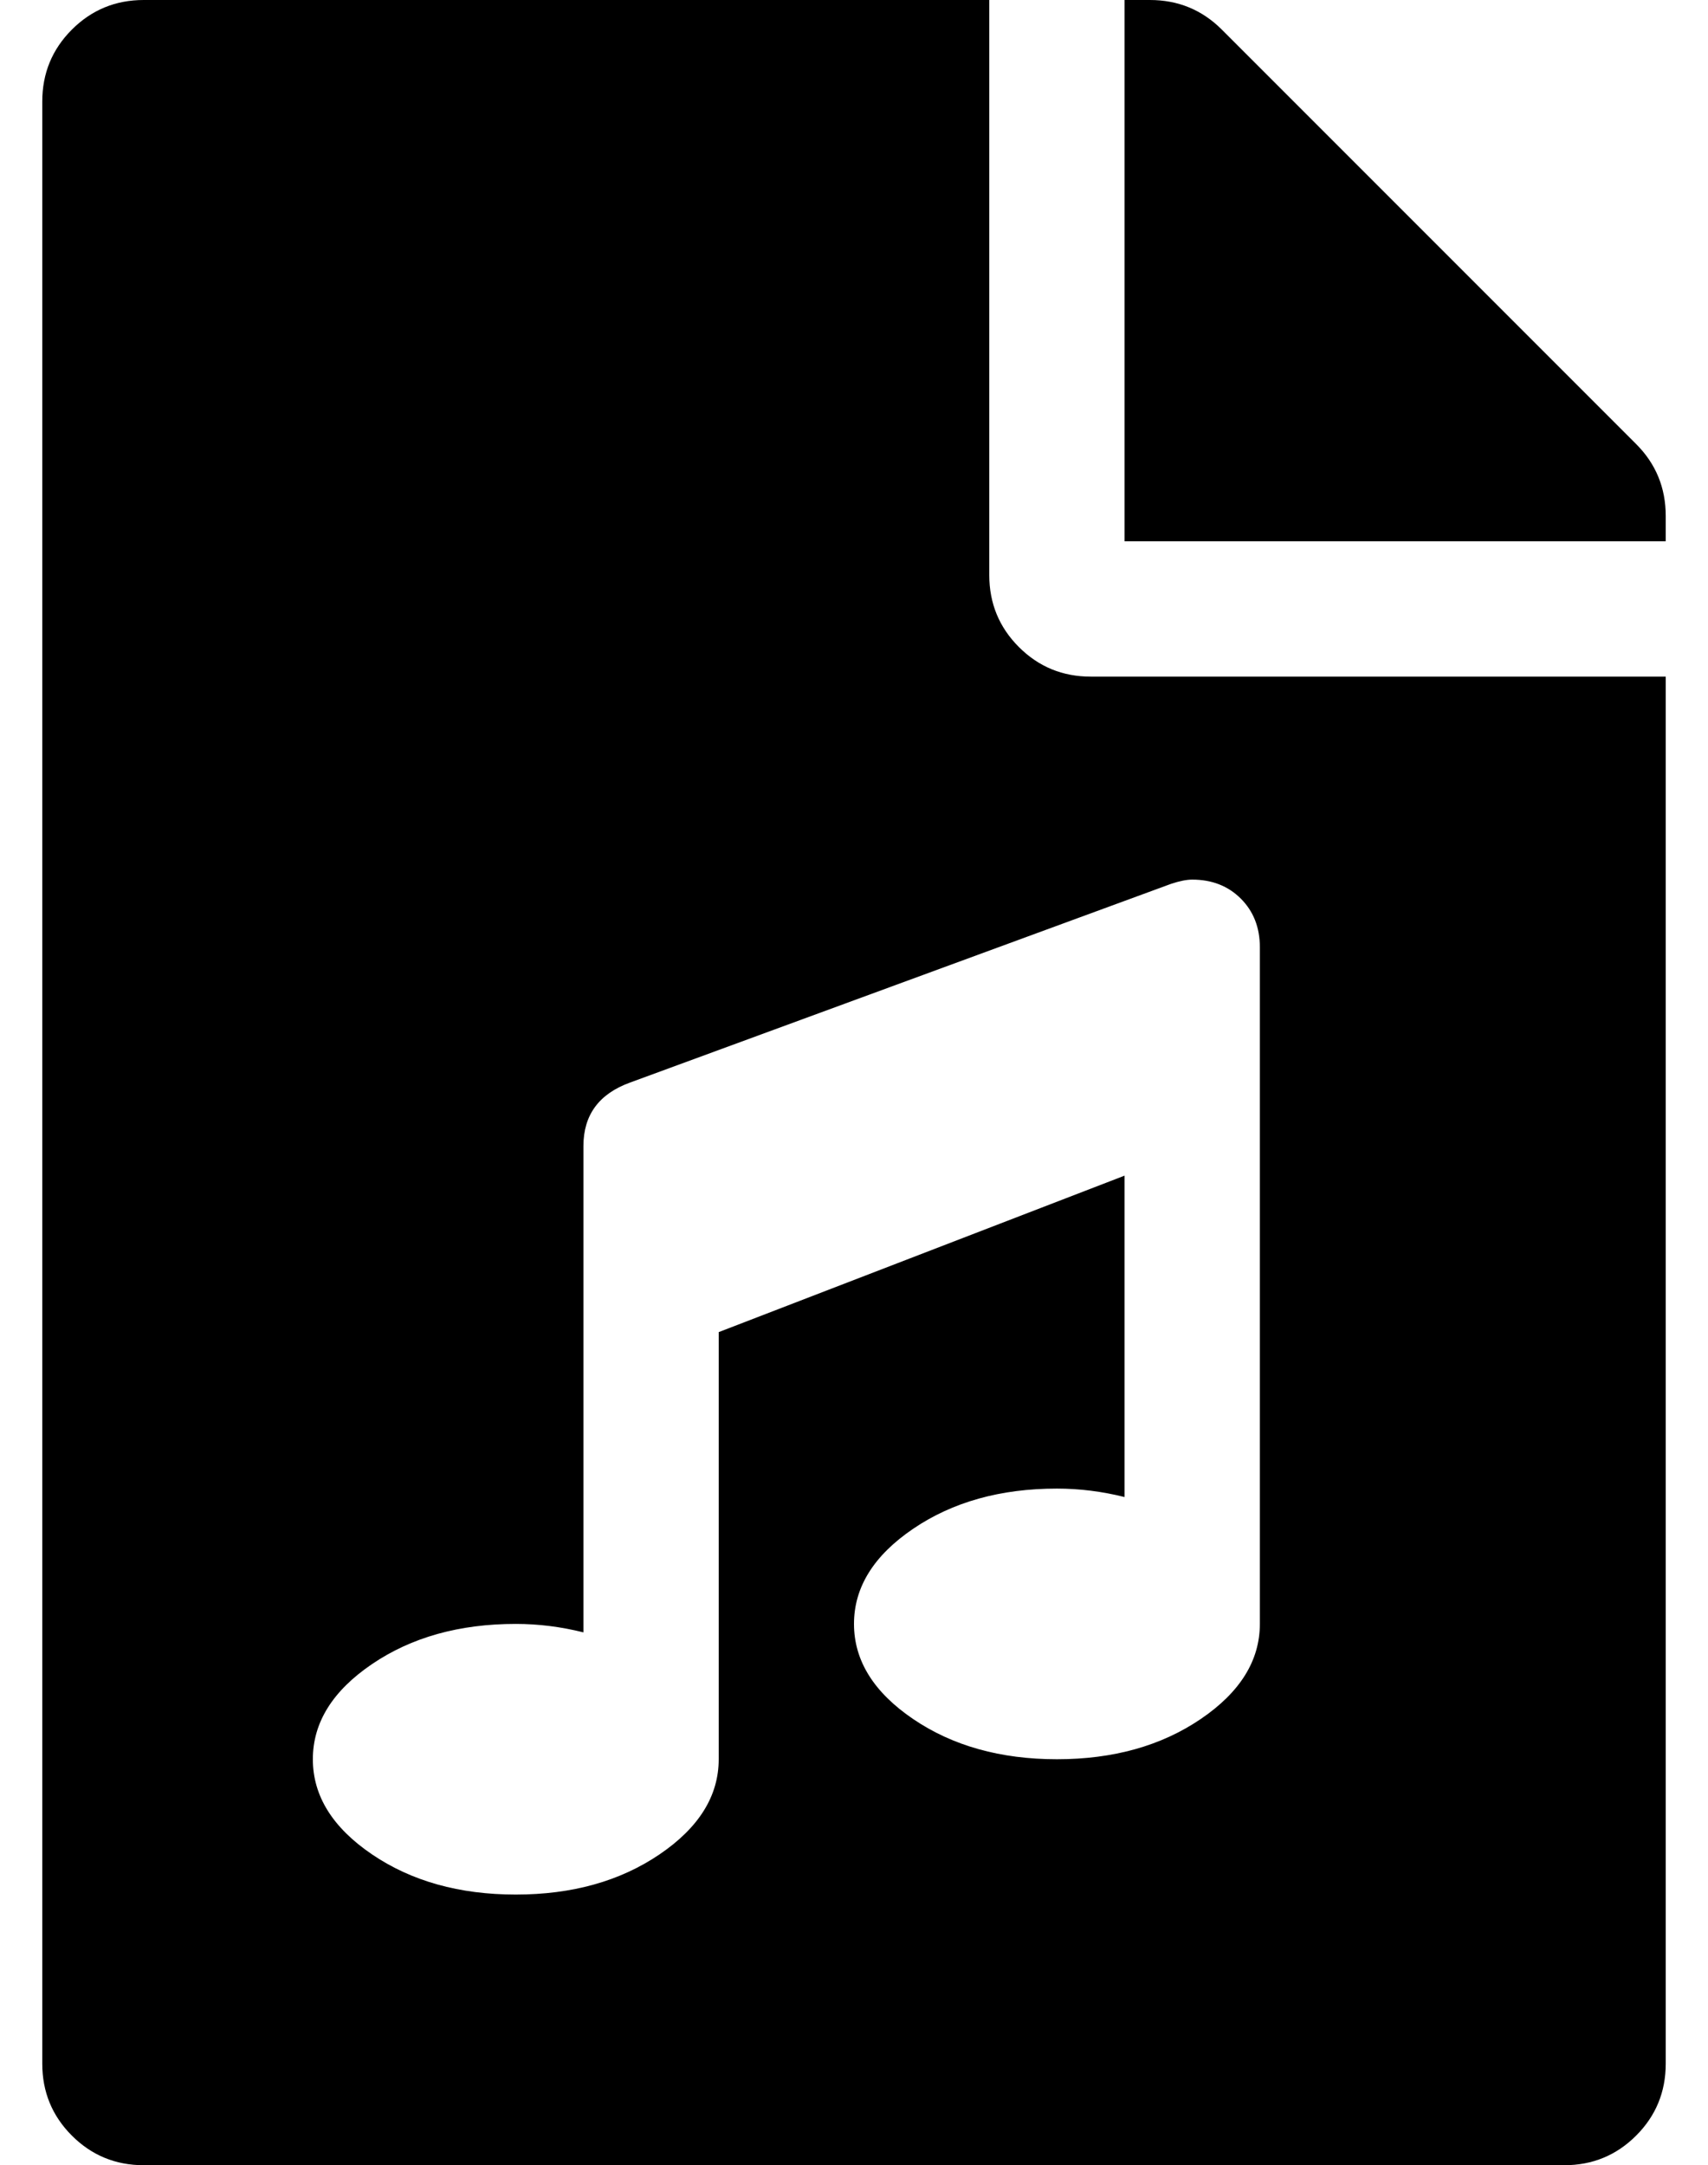 <?xml version="1.0" standalone="no"?>
<!DOCTYPE svg PUBLIC "-//W3C//DTD SVG 1.1//EN" "http://www.w3.org/Graphics/SVG/1.1/DTD/svg11.dtd" >
<svg xmlns="http://www.w3.org/2000/svg" xmlns:xlink="http://www.w3.org/1999/xlink" version="1.1" viewBox="-10 0 404 512">
   <path fill="currentColor"
d="M224 136q0 10 7 17t17 7h136v328q0 10 -7 17t-17 7h-336q-10 0 -17 -7t-7 -17v-464q0 -10 7 -17t17 -7h200v136zM288 224q0 -7 -4.5 -11.5t-11.5 -4.5q-2 0 -5 1l-128 47q-11 4 -11 15v115q-8 -2 -16 -2q-20 0 -34 9.5t-14 22.5t14 22.5t34 9.5t34 -9.5t14 -22.5v-101
l96 -37v76q-8 -2 -16 -2q-20 0 -34 9.5t-14 22.5t14 22.5t34 9.5t34 -9.5t14 -22.5v-160zM377 105q7 7 7 17v6h-128v-128h6q10 0 17 7z" />
</svg>
